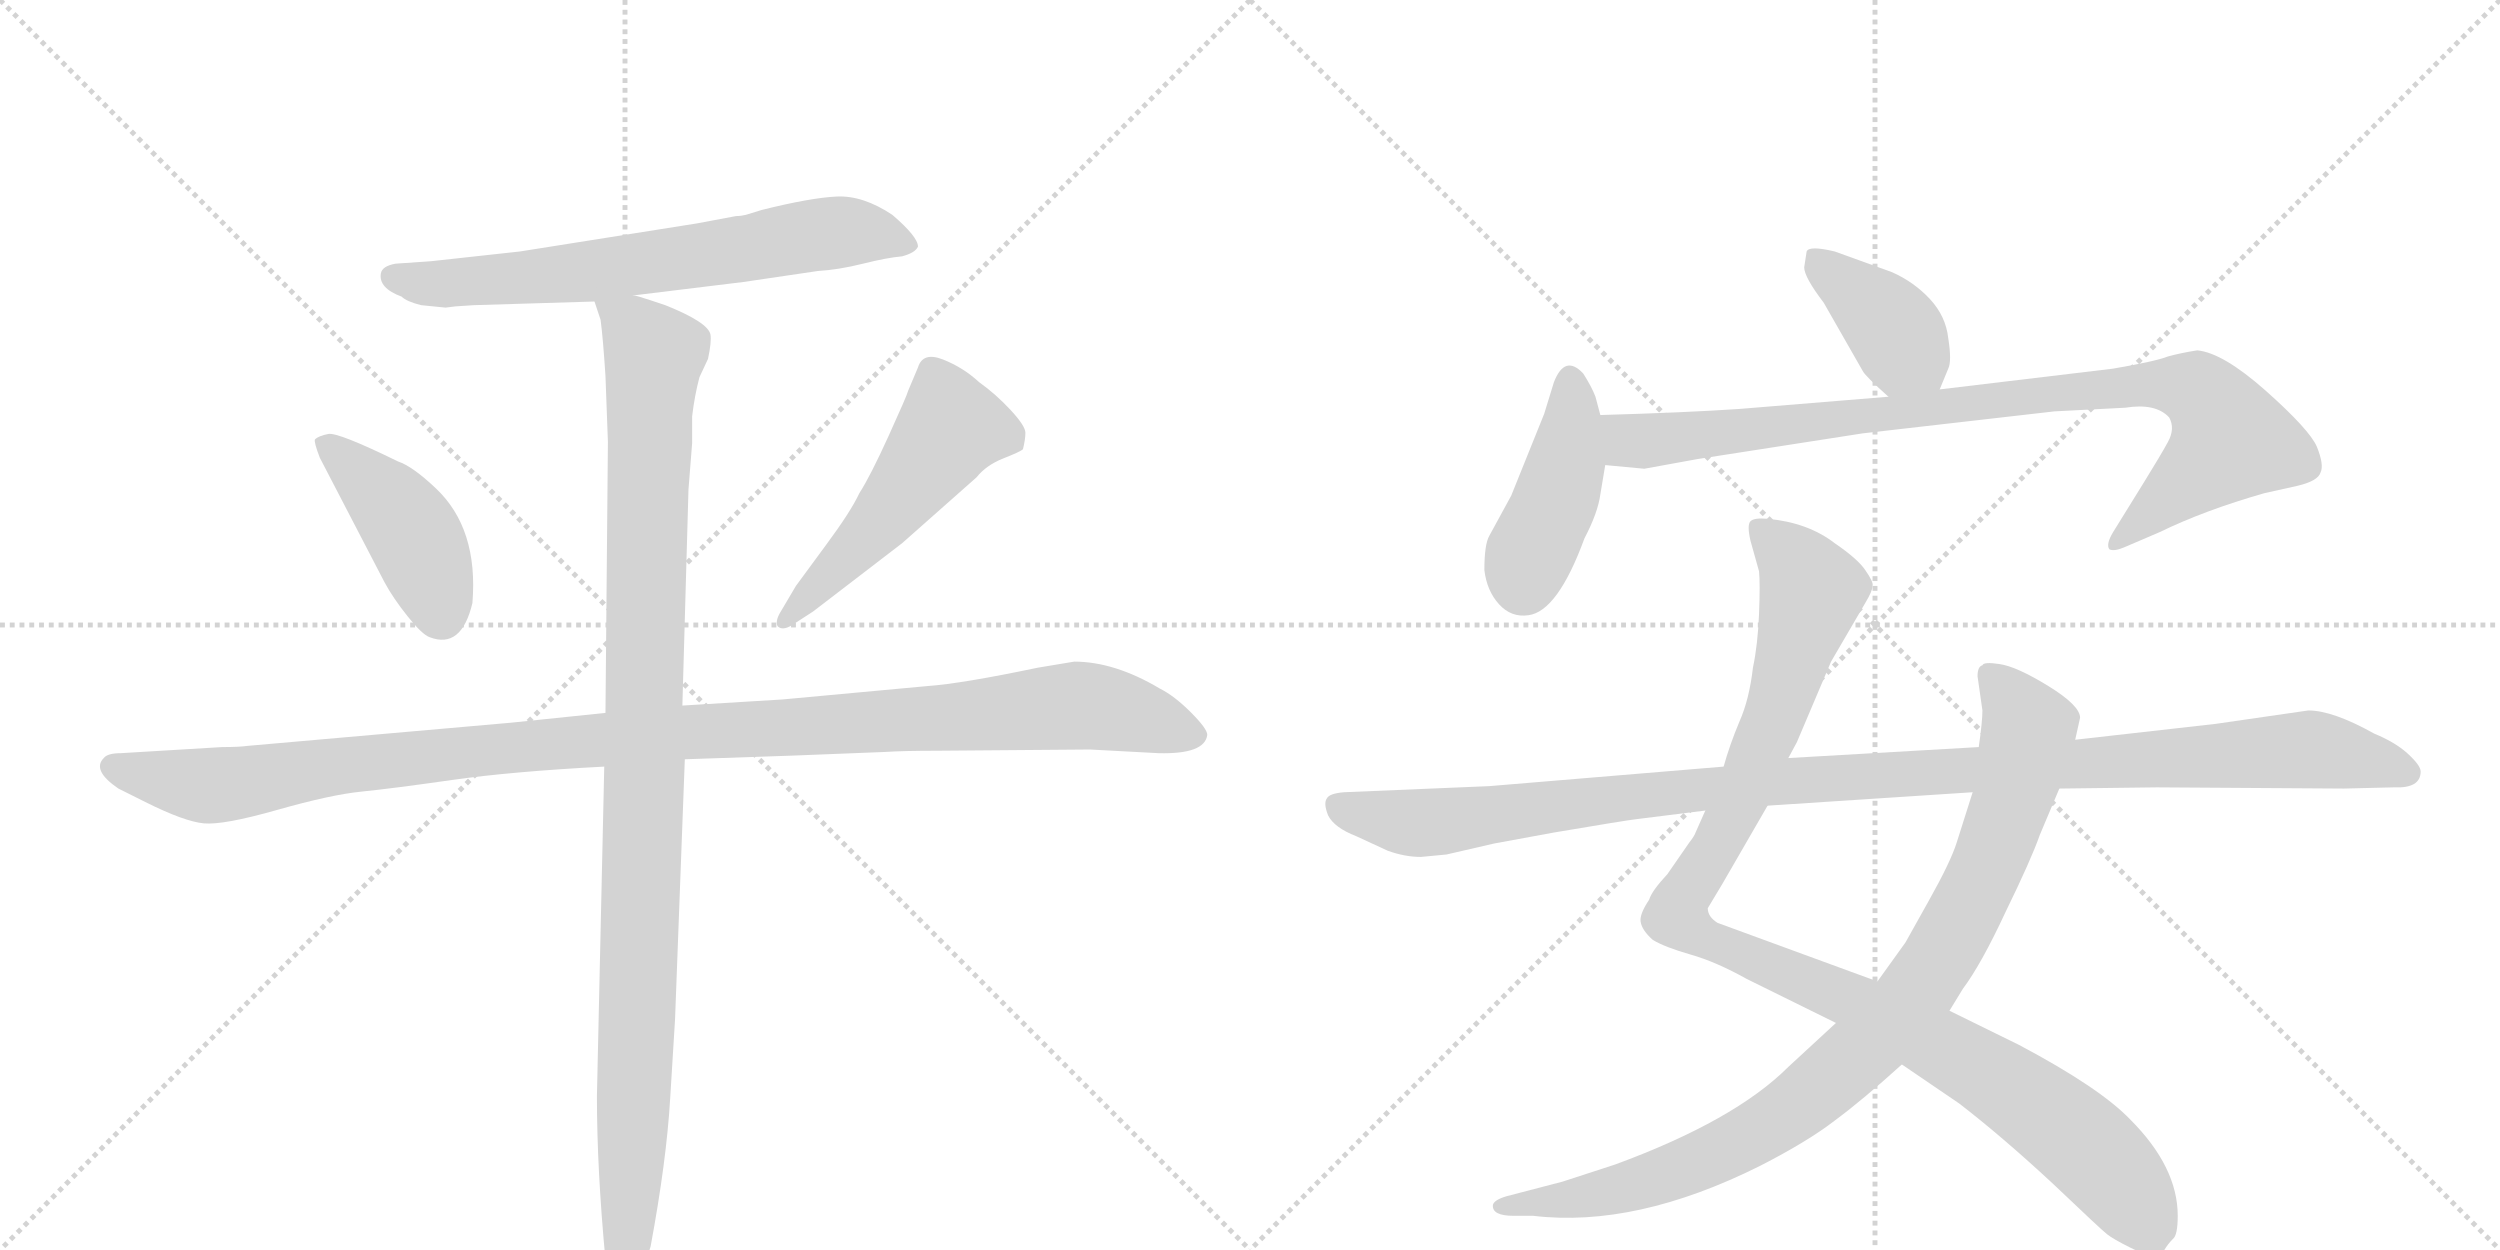 <svg version="1.1" viewBox="0 0 2048 1024" xmlns="http://www.w3.org/2000/svg">
  <g stroke="lightgray" stroke-dasharray="1,1" stroke-width="1" transform="scale(4, 4)">
    <line x1="0" y1="0" x2="256" y2="256"></line>
    <line x1="256" y1="0" x2="0" y2="256"></line>
    <line x1="128" y1="0" x2="128" y2="256"></line>
    <line x1="0" y1="128" x2="256" y2="128"></line>
    <line x1="256" y1="0" x2="512" y2="256"></line>
    <line x1="512" y1="0" x2="256" y2="256"></line>
    <line x1="384" y1="0" x2="384" y2="256"></line>
    <line x1="256" y1="128" x2="512" y2="128"></line>
  </g>
<g transform="scale(1, -1) translate(0, -850)">
   <style type="text/css">
    @keyframes keyframes0 {
      from {
       stroke: black;
       stroke-dashoffset: 683;
       stroke-width: 128;
       }
       69% {
       animation-timing-function: step-end;
       stroke: black;
       stroke-dashoffset: 0;
       stroke-width: 128;
       }
       to {
       stroke: black;
       stroke-width: 1024;
       }
       }
       #make-me-a-hanzi-animation-0 {
         animation: keyframes0 0.806s both;
         animation-delay: 0s;
         animation-timing-function: linear;
       }
    @keyframes keyframes1 {
      from {
       stroke: black;
       stroke-dashoffset: 428;
       stroke-width: 128;
       }
       58% {
       animation-timing-function: step-end;
       stroke: black;
       stroke-dashoffset: 0;
       stroke-width: 128;
       }
       to {
       stroke: black;
       stroke-width: 1024;
       }
       }
       #make-me-a-hanzi-animation-1 {
         animation: keyframes1 0.598s both;
         animation-delay: 0.806s;
         animation-timing-function: linear;
       }
    @keyframes keyframes2 {
      from {
       stroke: black;
       stroke-dashoffset: 517;
       stroke-width: 128;
       }
       63% {
       animation-timing-function: step-end;
       stroke: black;
       stroke-dashoffset: 0;
       stroke-width: 128;
       }
       to {
       stroke: black;
       stroke-width: 1024;
       }
       }
       #make-me-a-hanzi-animation-2 {
         animation: keyframes2 0.671s both;
         animation-delay: 1.404s;
         animation-timing-function: linear;
       }
    @keyframes keyframes3 {
      from {
       stroke: black;
       stroke-dashoffset: 1148;
       stroke-width: 128;
       }
       79% {
       animation-timing-function: step-end;
       stroke: black;
       stroke-dashoffset: 0;
       stroke-width: 128;
       }
       to {
       stroke: black;
       stroke-width: 1024;
       }
       }
       #make-me-a-hanzi-animation-3 {
         animation: keyframes3 1.184s both;
         animation-delay: 2.075s;
         animation-timing-function: linear;
       }
    @keyframes keyframes4 {
      from {
       stroke: black;
       stroke-dashoffset: 1084;
       stroke-width: 128;
       }
       78% {
       animation-timing-function: step-end;
       stroke: black;
       stroke-dashoffset: 0;
       stroke-width: 128;
       }
       to {
       stroke: black;
       stroke-width: 1024;
       }
       }
       #make-me-a-hanzi-animation-4 {
         animation: keyframes4 1.132s both;
         animation-delay: 3.259s;
         animation-timing-function: linear;
       }
    @keyframes keyframes5 {
      from {
       stroke: black;
       stroke-dashoffset: 392;
       stroke-width: 128;
       }
       56% {
       animation-timing-function: step-end;
       stroke: black;
       stroke-dashoffset: 0;
       stroke-width: 128;
       }
       to {
       stroke: black;
       stroke-width: 1024;
       }
       }
       #make-me-a-hanzi-animation-5 {
         animation: keyframes5 0.569s both;
         animation-delay: 4.391s;
         animation-timing-function: linear;
       }
    @keyframes keyframes6 {
      from {
       stroke: black;
       stroke-dashoffset: 428;
       stroke-width: 128;
       }
       58% {
       animation-timing-function: step-end;
       stroke: black;
       stroke-dashoffset: 0;
       stroke-width: 128;
       }
       to {
       stroke: black;
       stroke-width: 1024;
       }
       }
       #make-me-a-hanzi-animation-6 {
         animation: keyframes6 0.598s both;
         animation-delay: 4.96s;
         animation-timing-function: linear;
       }
    @keyframes keyframes7 {
      from {
       stroke: black;
       stroke-dashoffset: 920;
       stroke-width: 128;
       }
       75% {
       animation-timing-function: step-end;
       stroke: black;
       stroke-dashoffset: 0;
       stroke-width: 128;
       }
       to {
       stroke: black;
       stroke-width: 1024;
       }
       }
       #make-me-a-hanzi-animation-7 {
         animation: keyframes7 0.999s both;
         animation-delay: 5.559s;
         animation-timing-function: linear;
       }
    @keyframes keyframes8 {
      from {
       stroke: black;
       stroke-dashoffset: 1087;
       stroke-width: 128;
       }
       78% {
       animation-timing-function: step-end;
       stroke: black;
       stroke-dashoffset: 0;
       stroke-width: 128;
       }
       to {
       stroke: black;
       stroke-width: 1024;
       }
       }
       #make-me-a-hanzi-animation-8 {
         animation: keyframes8 1.135s both;
         animation-delay: 6.557s;
         animation-timing-function: linear;
       }
    @keyframes keyframes9 {
      from {
       stroke: black;
       stroke-dashoffset: 938;
       stroke-width: 128;
       }
       75% {
       animation-timing-function: step-end;
       stroke: black;
       stroke-dashoffset: 0;
       stroke-width: 128;
       }
       to {
       stroke: black;
       stroke-width: 1024;
       }
       }
       #make-me-a-hanzi-animation-9 {
         animation: keyframes9 1.013s both;
         animation-delay: 7.692s;
         animation-timing-function: linear;
       }
    @keyframes keyframes10 {
      from {
       stroke: black;
       stroke-dashoffset: 1137;
       stroke-width: 128;
       }
       79% {
       animation-timing-function: step-end;
       stroke: black;
       stroke-dashoffset: 0;
       stroke-width: 128;
       }
       to {
       stroke: black;
       stroke-width: 1024;
       }
       }
       #make-me-a-hanzi-animation-10 {
         animation: keyframes10 1.175s both;
         animation-delay: 8.705s;
         animation-timing-function: linear;
       }
</style>
<path d="M 611 674 Q 607 673 603 673 L 571 667 L 426 644 Q 354 636 353 636 L 324 634 Q 313 632 312 626 Q 310 614 329 607 Q 333 603 345 600 L 365 598 L 373 599 L 388 600 L 487 603 L 519 608 L 609 619 L 670 628 Q 687 629 707 634 Q 727 639 739 640 Q 750 643 752 648 Q 752 656 731 674 Q 707 690 685.5 689 Q 664 688 624 678 L 611 674 Z" fill="lightgray"></path> 
<path d="M 315 373 Q 322 360 334 345 Q 346 330 352 328 Q 378 318 387 356 Q 392 417 357 450 Q 338 468 326 472 Q 277 496 269 494.5 Q 261 493 258 490 Q 257 488 262 475 L 315 373 Z" fill="lightgray"></path> 
<path d="M 666 349 L 739 405 L 800 459 Q 808 469 822 474.5 Q 836 480 838 482 Q 840 490 840 495.5 Q 840 501 828 514 Q 816 527 802 537 Q 789 549 772.5 555.5 Q 756 562 752 549 L 744 530 Q 743 526 728 493 Q 713 460 704 446 Q 697 431 677 404 L 652 370 L 639 348 Q 635 341 637 337 Q 641 333 649 338 L 666 349 Z" fill="lightgray"></path> 
<path d="M 496 266 L 419 258 L 203 239 Q 196 238 182 238 L 99 233 Q 88 233 85 229 Q 75 219 97 204 L 119 193 Q 151 177 167 175.5 Q 183 174 227 186.5 Q 271 199 296 201.5 Q 321 204 370 211 Q 419 218 495 222 L 561 228 L 649 231 L 725 234 Q 740 235 768 235 L 893 236 L 949 233 Q 987 232 989 248 Q 989 253 975.5 266.5 Q 962 280 950 286 Q 913 308 880 308 L 850 303 Q 788 290 760 288 L 641 277 L 559 272 L 496 266 Z" fill="lightgray"></path> 
<path d="M 487 603 L 492 588 Q 494 573 496 542 L 498 488 L 496 266 L 495 222 L 489 -48 Q 489 -108 496 -182 Q 498 -210 507 -214 L 512 -216 Q 517 -216 523 -202 Q 532 -175 533 -171 Q 546 -101 549 -50 L 553 15 L 561 228 L 559 272 L 564 449 L 567 487 L 567 509 Q 569 526 573 541 L 580 556 Q 583 570 582 576 Q 580 586 545 600 L 533 604 Q 521 608 519 608 C 490 617 483 619 487 603 Z" fill="lightgray"></path> 
<path d="M 1589 531 L 1596 548 Q 1599 554 1596 573 Q 1594 591 1581 605 Q 1568 619 1550 627 L 1503 644 Q 1482 649 1480 644 L 1478 631 Q 1478 623 1494 602 L 1526 546 Q 1528 542 1547 525 C 1569 505 1578 503 1589 531 Z" fill="lightgray"></path> 
<path d="M 1311 445 L 1315 469 L 1311 510 L 1307 525 Q 1304 533 1297 544 Q 1282 560 1273 537 L 1265 511 L 1238 444 L 1220 411 Q 1216 404 1216 383 Q 1218 366 1228 355 Q 1238 344 1252 346 Q 1276 349 1298 409 Q 1309 430 1311 445 Z" fill="lightgray"></path> 
<path d="M 1315 469 L 1347 466 L 1391 474 L 1526 495 L 1683 513 L 1741 516 Q 1766 520 1777 508 Q 1782 499 1776 488 Q 1770 477 1757 456 L 1731 414 Q 1725 404 1728 400 Q 1732 398 1741 402 L 1769 414 Q 1806 432 1855 446 L 1882 452 Q 1899 456 1901 463 Q 1904 469 1898 484 Q 1892 498 1856 530 Q 1821 561 1800 563 Q 1787 561 1776 558 Q 1766 554 1731 548 L 1589 531 L 1547 525 L 1425 515 Q 1381 512 1311 510 C 1281 509 1285 472 1315 469 Z" fill="lightgray"></path> 
<path d="M 1397 186 L 1389 168 Q 1388 165 1384 160 L 1366 134 Q 1353 120 1351 113 Q 1343 101 1344 95 Q 1345 88 1354 80 Q 1364 74 1385 68 Q 1406 62 1431 48 L 1504 12 L 1558 -22 L 1605 -54 Q 1640 -81 1681 -119 Q 1722 -158 1726 -161 Q 1731 -165 1745 -172 Q 1760 -180 1773 -174 Q 1776 -169 1780 -165 Q 1784 -162 1784 -146 Q 1784 -106 1745 -67 Q 1720 -41 1654 -6 L 1597 22 L 1538 46 L 1407 94 Q 1399 99 1399 106 L 1411 126 L 1448 190 L 1465 229 L 1472 242 L 1500 308 L 1528 356 Q 1534 366 1534 370 Q 1535 373 1528 383 Q 1522 392 1503 405 Q 1481 422 1448 425 Q 1437 426 1434 423 Q 1431 420 1434 407 L 1441 382 Q 1442 372 1441 347 Q 1440 322 1436 303 Q 1433 277 1425 259 Q 1417 240 1412 222 L 1397 186 Z" fill="lightgray"></path> 
<path d="M 1504 12 L 1465 -24 Q 1421 -68 1323 -104 L 1280 -118 L 1234 -130 Q 1224 -133 1223 -137 Q 1222 -146 1240 -146 L 1256 -146 Q 1340 -156 1442 -105 Q 1481 -85 1503 -68 Q 1526 -51 1558 -22 L 1597 22 L 1608 40 Q 1623 60 1643 103 Q 1664 146 1671 166 L 1687 204 L 1700 244 L 1704 262 Q 1704 272 1678 288 Q 1652 304 1638 306 Q 1625 308 1624 305 Q 1620 304 1620 296 L 1624 268 Q 1624 259 1621 238 L 1616 201 L 1603 160 Q 1598 144 1580 112 L 1561 78 L 1538 46 L 1504 12 Z" fill="lightgray"></path> 
<path d="M 1164 148 L 1185 150 L 1224 159 L 1273 168 Q 1332 178 1341 179 L 1397 186 L 1448 190 L 1616 201 L 1687 204 L 1767 205 L 1920 204 L 1961 205 Q 1983 204 1983 218 Q 1983 223 1972 233 Q 1962 242 1945 249 Q 1911 268 1891 268 L 1815 257 L 1700 244 L 1621 238 L 1465 229 L 1412 222 L 1220 206 L 1101 201 Q 1089 200 1087 196 Q 1084 192 1088 182 Q 1093 172 1111 165 L 1137 153 Q 1151 148 1164 148 Z" fill="lightgray"></path> 
      <clipPath id="make-me-a-hanzi-clip-0">
      <path d="M 611 674 Q 607 673 603 673 L 571 667 L 426 644 Q 354 636 353 636 L 324 634 Q 313 632 312 626 Q 310 614 329 607 Q 333 603 345 600 L 365 598 L 373 599 L 388 600 L 487 603 L 519 608 L 609 619 L 670 628 Q 687 629 707 634 Q 727 639 739 640 Q 750 643 752 648 Q 752 656 731 674 Q 707 690 685.5 689 Q 664 688 624 678 L 611 674 Z" fill="lightgray"></path>
      </clipPath>
      <path clip-path="url(#make-me-a-hanzi-clip-0)" d="M 322 623 L 362 617 L 489 628 L 690 660 L 726 657 L 743 648 " fill="none" id="make-me-a-hanzi-animation-0" stroke-dasharray="555 1110" stroke-linecap="round"></path>

      <clipPath id="make-me-a-hanzi-clip-1">
      <path d="M 315 373 Q 322 360 334 345 Q 346 330 352 328 Q 378 318 387 356 Q 392 417 357 450 Q 338 468 326 472 Q 277 496 269 494.5 Q 261 493 258 490 Q 257 488 262 475 L 315 373 Z" fill="lightgray"></path>
      </clipPath>
      <path clip-path="url(#make-me-a-hanzi-clip-1)" d="M 267 484 L 304 454 L 334 419 L 361 346 " fill="none" id="make-me-a-hanzi-animation-1" stroke-dasharray="300 600" stroke-linecap="round"></path>

      <clipPath id="make-me-a-hanzi-clip-2">
      <path d="M 666 349 L 739 405 L 800 459 Q 808 469 822 474.5 Q 836 480 838 482 Q 840 490 840 495.5 Q 840 501 828 514 Q 816 527 802 537 Q 789 549 772.5 555.5 Q 756 562 752 549 L 744 530 Q 743 526 728 493 Q 713 460 704 446 Q 697 431 677 404 L 652 370 L 639 348 Q 635 341 637 337 Q 641 333 649 338 L 666 349 Z" fill="lightgray"></path>
      </clipPath>
      <path clip-path="url(#make-me-a-hanzi-clip-2)" d="M 830 490 L 779 500 L 708 408 L 643 342 " fill="none" id="make-me-a-hanzi-animation-2" stroke-dasharray="389 778" stroke-linecap="round"></path>

      <clipPath id="make-me-a-hanzi-clip-3">
      <path d="M 496 266 L 419 258 L 203 239 Q 196 238 182 238 L 99 233 Q 88 233 85 229 Q 75 219 97 204 L 119 193 Q 151 177 167 175.5 Q 183 174 227 186.5 Q 271 199 296 201.5 Q 321 204 370 211 Q 419 218 495 222 L 561 228 L 649 231 L 725 234 Q 740 235 768 235 L 893 236 L 949 233 Q 987 232 989 248 Q 989 253 975.5 266.5 Q 962 280 950 286 Q 913 308 880 308 L 850 303 Q 788 290 760 288 L 641 277 L 559 272 L 496 266 Z" fill="lightgray"></path>
      </clipPath>
      <path clip-path="url(#make-me-a-hanzi-clip-3)" d="M 95 221 L 168 206 L 460 242 L 878 272 L 929 264 L 979 248 " fill="none" id="make-me-a-hanzi-animation-3" stroke-dasharray="1020 2040" stroke-linecap="round"></path>

      <clipPath id="make-me-a-hanzi-clip-4">
      <path d="M 487 603 L 492 588 Q 494 573 496 542 L 498 488 L 496 266 L 495 222 L 489 -48 Q 489 -108 496 -182 Q 498 -210 507 -214 L 512 -216 Q 517 -216 523 -202 Q 532 -175 533 -171 Q 546 -101 549 -50 L 553 15 L 561 228 L 559 272 L 564 449 L 567 487 L 567 509 Q 569 526 573 541 L 580 556 Q 583 570 582 576 Q 580 586 545 600 L 533 604 Q 521 608 519 608 C 490 617 483 619 487 603 Z" fill="lightgray"></path>
      </clipPath>
      <path clip-path="url(#make-me-a-hanzi-clip-4)" d="M 493 597 L 519 582 L 536 560 L 512 -210 " fill="none" id="make-me-a-hanzi-animation-4" stroke-dasharray="956 1912" stroke-linecap="round"></path>

      <clipPath id="make-me-a-hanzi-clip-5">
      <path d="M 1589 531 L 1596 548 Q 1599 554 1596 573 Q 1594 591 1581 605 Q 1568 619 1550 627 L 1503 644 Q 1482 649 1480 644 L 1478 631 Q 1478 623 1494 602 L 1526 546 Q 1528 542 1547 525 C 1569 505 1578 503 1589 531 Z" fill="lightgray"></path>
      </clipPath>
      <path clip-path="url(#make-me-a-hanzi-clip-5)" d="M 1487 636 L 1541 592 L 1581 539 " fill="none" id="make-me-a-hanzi-animation-5" stroke-dasharray="264 528" stroke-linecap="round"></path>

      <clipPath id="make-me-a-hanzi-clip-6">
      <path d="M 1311 445 L 1315 469 L 1311 510 L 1307 525 Q 1304 533 1297 544 Q 1282 560 1273 537 L 1265 511 L 1238 444 L 1220 411 Q 1216 404 1216 383 Q 1218 366 1228 355 Q 1238 344 1252 346 Q 1276 349 1298 409 Q 1309 430 1311 445 Z" fill="lightgray"></path>
      </clipPath>
      <path clip-path="url(#make-me-a-hanzi-clip-6)" d="M 1286 538 L 1284 473 L 1248 372 " fill="none" id="make-me-a-hanzi-animation-6" stroke-dasharray="300 600" stroke-linecap="round"></path>

      <clipPath id="make-me-a-hanzi-clip-7">
      <path d="M 1315 469 L 1347 466 L 1391 474 L 1526 495 L 1683 513 L 1741 516 Q 1766 520 1777 508 Q 1782 499 1776 488 Q 1770 477 1757 456 L 1731 414 Q 1725 404 1728 400 Q 1732 398 1741 402 L 1769 414 Q 1806 432 1855 446 L 1882 452 Q 1899 456 1901 463 Q 1904 469 1898 484 Q 1892 498 1856 530 Q 1821 561 1800 563 Q 1787 561 1776 558 Q 1766 554 1731 548 L 1589 531 L 1547 525 L 1425 515 Q 1381 512 1311 510 C 1281 509 1285 472 1315 469 Z" fill="lightgray"></path>
      </clipPath>
      <path clip-path="url(#make-me-a-hanzi-clip-7)" d="M 1320 504 L 1331 491 L 1344 488 L 1744 535 L 1801 529 L 1828 489 L 1734 406 " fill="none" id="make-me-a-hanzi-animation-7" stroke-dasharray="792 1584" stroke-linecap="round"></path>

      <clipPath id="make-me-a-hanzi-clip-8">
      <path d="M 1397 186 L 1389 168 Q 1388 165 1384 160 L 1366 134 Q 1353 120 1351 113 Q 1343 101 1344 95 Q 1345 88 1354 80 Q 1364 74 1385 68 Q 1406 62 1431 48 L 1504 12 L 1558 -22 L 1605 -54 Q 1640 -81 1681 -119 Q 1722 -158 1726 -161 Q 1731 -165 1745 -172 Q 1760 -180 1773 -174 Q 1776 -169 1780 -165 Q 1784 -162 1784 -146 Q 1784 -106 1745 -67 Q 1720 -41 1654 -6 L 1597 22 L 1538 46 L 1407 94 Q 1399 99 1399 106 L 1411 126 L 1448 190 L 1465 229 L 1472 242 L 1500 308 L 1528 356 Q 1534 366 1534 370 Q 1535 373 1528 383 Q 1522 392 1503 405 Q 1481 422 1448 425 Q 1437 426 1434 423 Q 1431 420 1434 407 L 1441 382 Q 1442 372 1441 347 Q 1440 322 1436 303 Q 1433 277 1425 259 Q 1417 240 1412 222 L 1397 186 Z" fill="lightgray"></path>
      </clipPath>
      <path clip-path="url(#make-me-a-hanzi-clip-8)" d="M 1442 418 L 1484 366 L 1436 219 L 1404 153 L 1377 114 L 1376 97 L 1395 82 L 1509 34 L 1647 -41 L 1730 -110 L 1763 -159 " fill="none" id="make-me-a-hanzi-animation-8" stroke-dasharray="959 1918" stroke-linecap="round"></path>

      <clipPath id="make-me-a-hanzi-clip-9">
      <path d="M 1504 12 L 1465 -24 Q 1421 -68 1323 -104 L 1280 -118 L 1234 -130 Q 1224 -133 1223 -137 Q 1222 -146 1240 -146 L 1256 -146 Q 1340 -156 1442 -105 Q 1481 -85 1503 -68 Q 1526 -51 1558 -22 L 1597 22 L 1608 40 Q 1623 60 1643 103 Q 1664 146 1671 166 L 1687 204 L 1700 244 L 1704 262 Q 1704 272 1678 288 Q 1652 304 1638 306 Q 1625 308 1624 305 Q 1620 304 1620 296 L 1624 268 Q 1624 259 1621 238 L 1616 201 L 1603 160 Q 1598 144 1580 112 L 1561 78 L 1538 46 L 1504 12 Z" fill="lightgray"></path>
      </clipPath>
      <path clip-path="url(#make-me-a-hanzi-clip-9)" d="M 1632 296 L 1662 253 L 1653 211 L 1621 124 L 1560 25 L 1463 -63 L 1420 -88 L 1333 -123 L 1231 -137 " fill="none" id="make-me-a-hanzi-animation-9" stroke-dasharray="810 1620" stroke-linecap="round"></path>

      <clipPath id="make-me-a-hanzi-clip-10">
      <path d="M 1164 148 L 1185 150 L 1224 159 L 1273 168 Q 1332 178 1341 179 L 1397 186 L 1448 190 L 1616 201 L 1687 204 L 1767 205 L 1920 204 L 1961 205 Q 1983 204 1983 218 Q 1983 223 1972 233 Q 1962 242 1945 249 Q 1911 268 1891 268 L 1815 257 L 1700 244 L 1621 238 L 1465 229 L 1412 222 L 1220 206 L 1101 201 Q 1089 200 1087 196 Q 1084 192 1088 182 Q 1093 172 1111 165 L 1137 153 Q 1151 148 1164 148 Z" fill="lightgray"></path>
      </clipPath>
      <path clip-path="url(#make-me-a-hanzi-clip-10)" d="M 1097 190 L 1167 176 L 1447 209 L 1888 236 L 1972 217 " fill="none" id="make-me-a-hanzi-animation-10" stroke-dasharray="1009 2018" stroke-linecap="round"></path>

</g>
</svg>
